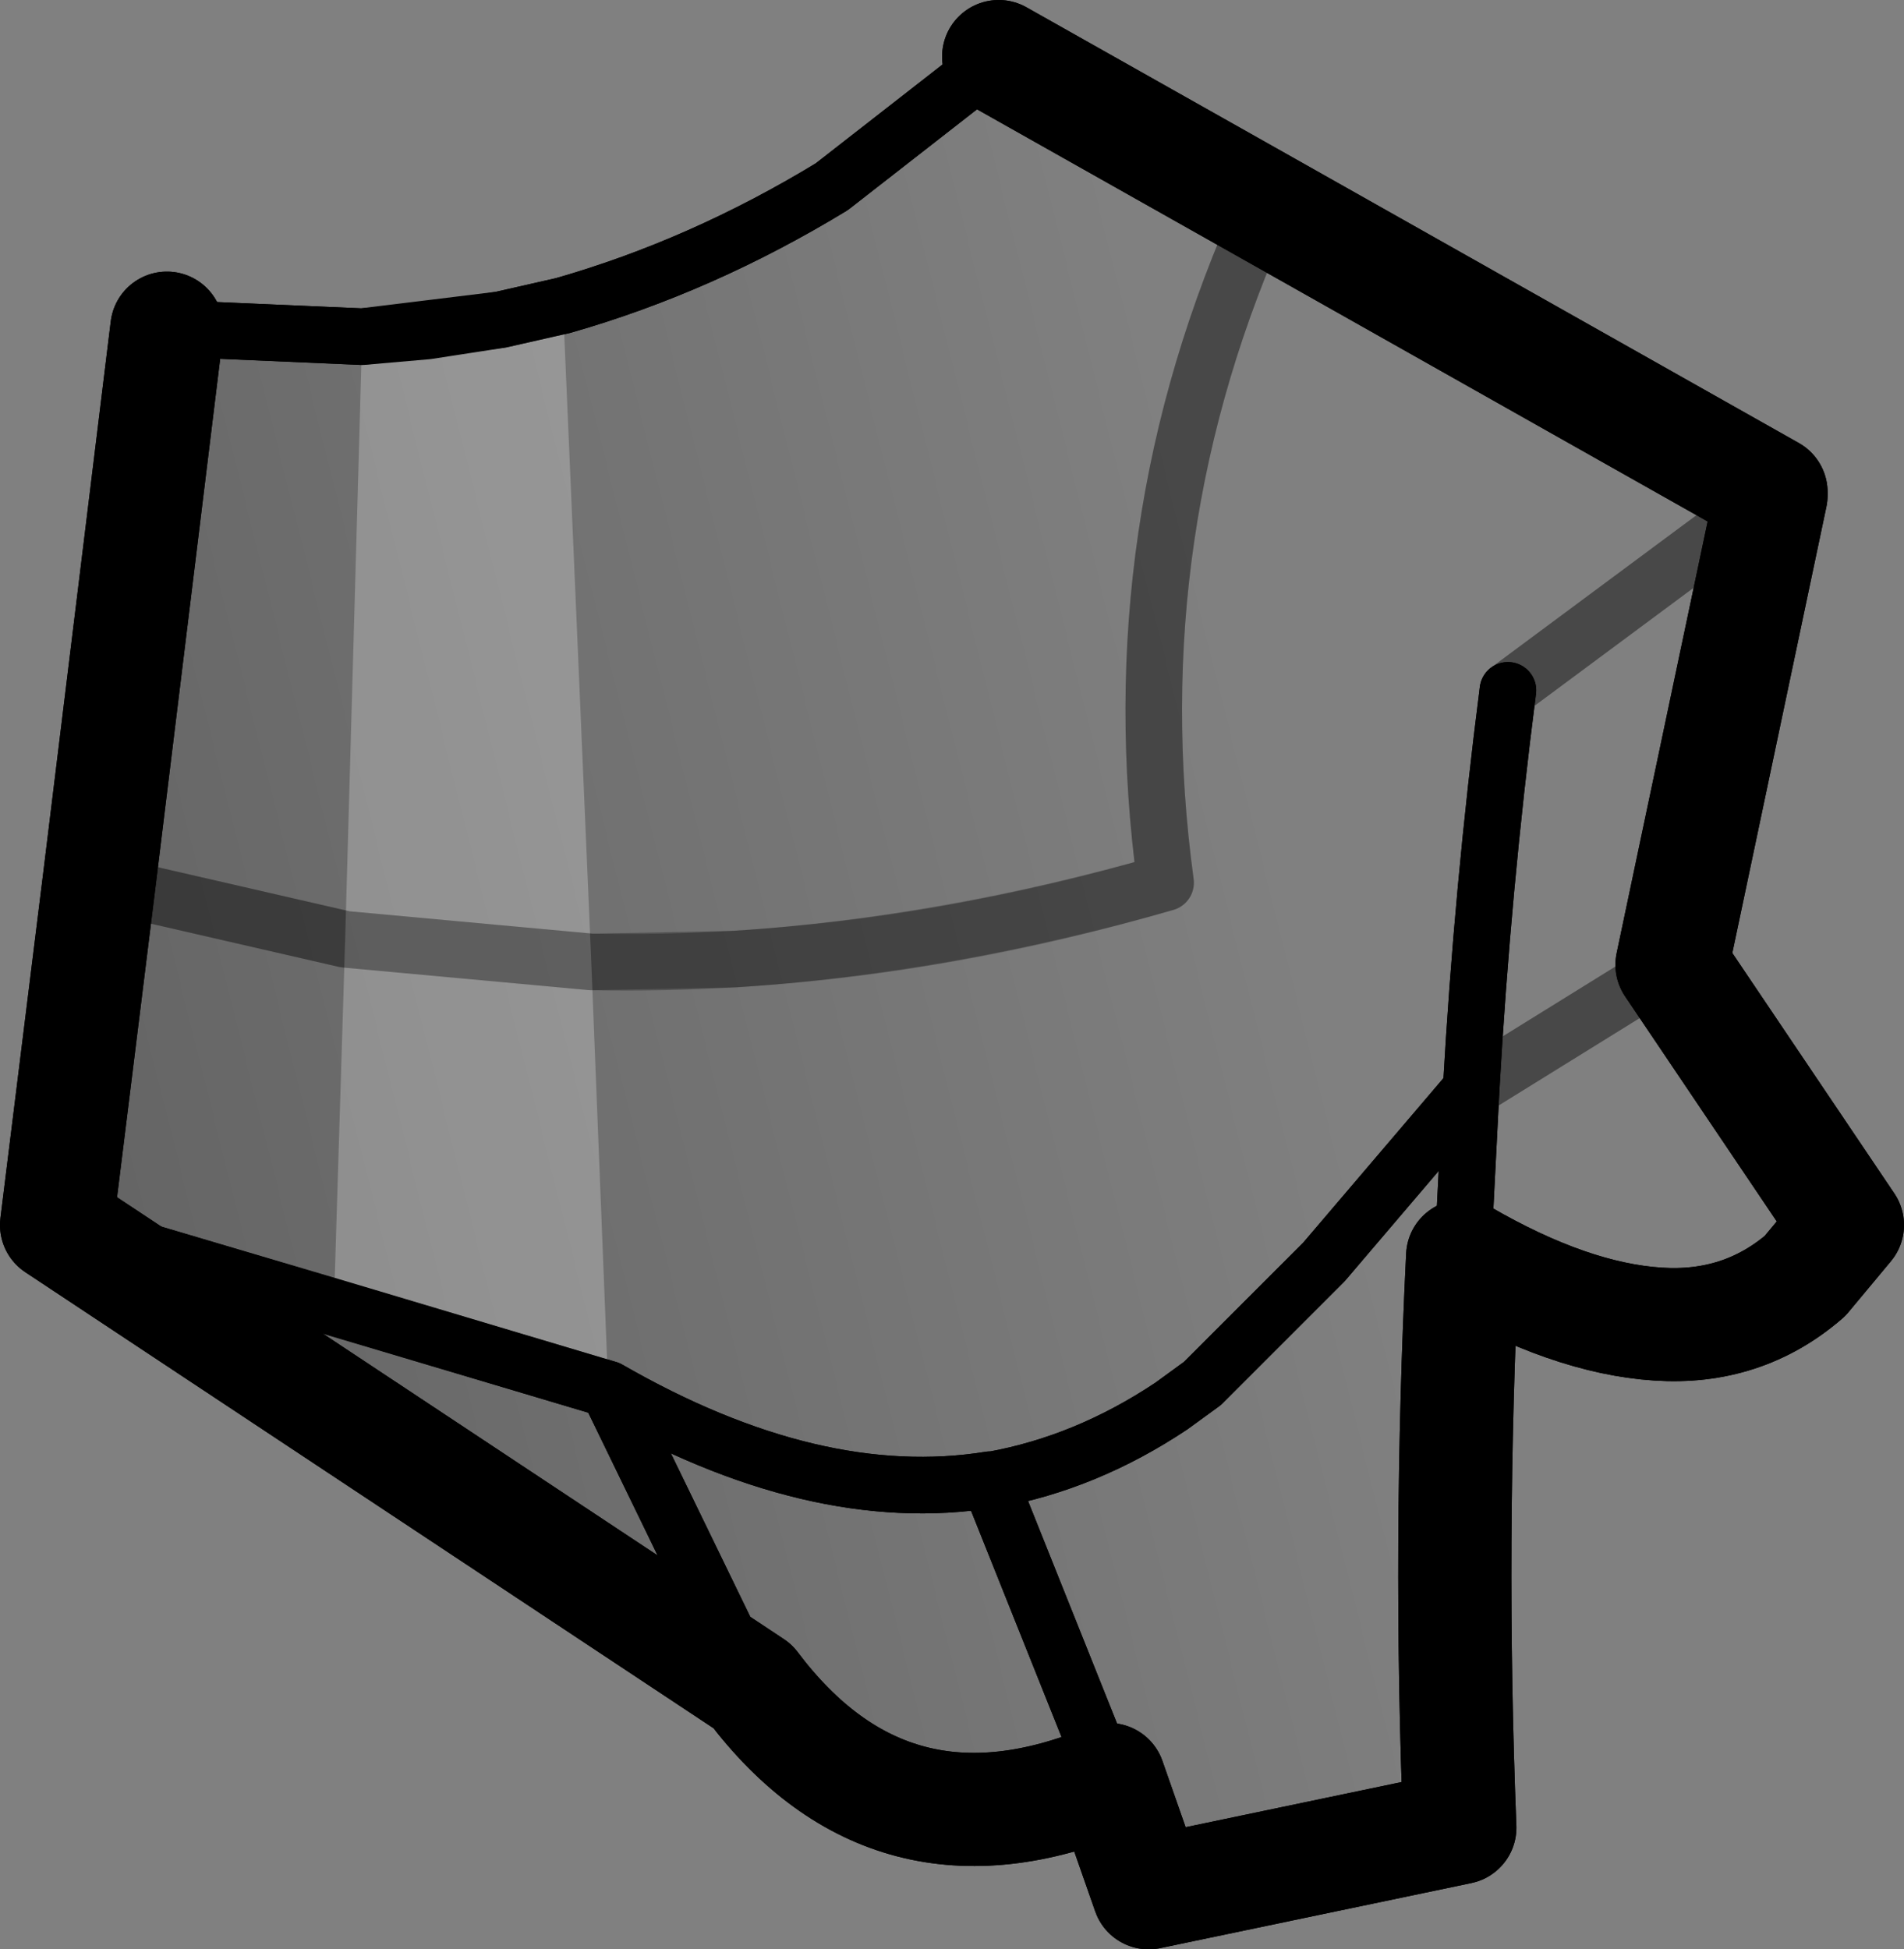 <?xml version="1.0" encoding="UTF-8" standalone="no"?>
<svg xmlns:xlink="http://www.w3.org/1999/xlink" height="34.45px" width="33.65px" xmlns="http://www.w3.org/2000/svg">
  <rect width="100%" height="100%" fill="#808080" stroke="none"/>
  <g transform="matrix(1.0, 0.0, 0.0, 1.0, -143.75, -271.0)">
    <path d="M146.7 276.8 L150.15 276.95 152.6 276.65 153.7 276.4 Q156.15 275.7 158.45 274.3 L161.4 272.0 166.1 274.65 175.05 279.7 175.05 279.75 173.3 288.05 176.4 292.65 175.65 293.55 Q174.55 294.5 173.05 294.4 171.5 294.3 169.6 293.2 169.35 298.25 169.55 303.3 L164.05 304.45 163.35 302.45 Q159.5 304.05 157.05 300.8 L144.75 292.65 145.5 286.6 146.7 276.8 M145.5 286.6 L149.85 287.6 154.2 288.0 Q159.2 288.1 164.35 286.6 163.5 280.35 166.1 274.65 163.5 280.35 164.35 286.6 159.2 288.1 154.2 288.0 L149.85 287.6 145.5 286.6 M170.4 283.2 Q169.95 286.7 169.75 290.25 L167.15 293.3 165.1 295.35 165.0 295.45 164.45 295.85 Q162.95 296.85 161.3 297.15 L161.25 297.15 Q158.15 297.65 154.5 295.55 L144.75 292.65 154.5 295.55 Q158.15 297.65 161.25 297.15 L161.3 297.15 Q162.95 296.85 164.45 295.85 L165.0 295.45 165.1 295.35 167.15 293.3 169.75 290.25 Q169.95 286.7 170.4 283.2 L175.05 279.75 170.4 283.2 M169.6 293.2 L169.75 290.25 169.6 293.2 M157.05 300.8 L154.5 295.55 157.05 300.8 M163.35 302.45 L161.25 297.2 161.25 297.15 161.25 297.2 163.35 302.45 M173.3 288.05 L169.75 290.25 173.3 288.05" fill="url(#gradient0)" fill-rule="evenodd" stroke="none"/>
    <path d="M146.7 276.8 L150.15 276.95 152.6 276.65 153.7 276.4 Q156.15 275.7 158.45 274.3 L161.4 272.0 M144.75 292.65 L154.5 295.55 Q158.15 297.65 161.25 297.15 L161.3 297.15 Q162.95 296.85 164.45 295.85 L165.0 295.45 165.1 295.35 167.15 293.3 169.75 290.25 Q169.95 286.7 170.4 283.2 M161.25 297.15 L161.25 297.2 163.35 302.45 M154.5 295.55 L157.05 300.8 M169.75 290.25 L169.6 293.2" fill="none" stroke="#000000" stroke-linecap="round" stroke-linejoin="round" stroke-width="1.0"/>
    <path d="M161.4 272.0 L166.1 274.65 175.05 279.7 175.05 279.75 173.3 288.05 176.4 292.65 175.65 293.55 Q174.55 294.5 173.05 294.4 171.5 294.3 169.6 293.2 169.35 298.25 169.55 303.3 L164.05 304.45 163.35 302.45 Q159.5 304.05 157.05 300.8 L144.75 292.65 145.5 286.6 146.7 276.8" fill="none" stroke="#000000" stroke-linecap="round" stroke-linejoin="round" stroke-width="2.0"/>
    <path d="M166.1 274.65 Q163.5 280.35 164.35 286.6 159.2 288.1 154.2 288.0 L149.85 287.6 145.5 286.6 M170.4 283.2 L175.05 279.75 M169.75 290.25 L173.3 288.05" fill="none" stroke="#000000" stroke-linecap="round" stroke-linejoin="round" stroke-opacity="0.251" stroke-width="1.0"/>
    <path d="M150.15 276.95 L151.3 276.85 152.6 276.65 153.7 276.4 154.2 288.0 149.85 287.6 154.2 288.0 154.5 295.55 149.65 294.1 149.85 287.6 150.15 276.95" fill="#ffffff" fill-opacity="0.251" fill-rule="evenodd" stroke="none"/>
    <path d="M153.7 276.4 Q156.15 275.7 158.45 274.3 L161.4 272.0 M146.7 276.8 L150.15 276.95 151.3 276.85 152.6 276.65 153.7 276.4 M149.65 294.1 L144.75 292.65 M154.5 295.55 Q158.15 297.65 161.25 297.15 L161.3 297.15 Q162.95 296.85 164.45 295.85 L165.0 295.45 165.1 295.35 167.15 293.3 169.75 290.25 Q169.95 286.7 170.4 283.2 M154.5 295.55 L149.65 294.1 M161.25 297.15 L161.25 297.2 163.35 302.45 M157.05 300.8 L154.5 295.55 M169.6 293.2 L169.75 290.25" fill="none" stroke="#000000" stroke-linecap="round" stroke-linejoin="round" stroke-width="1.0"/>
    <path d="M161.4 272.0 L166.1 274.65 175.05 279.7 175.05 279.75 173.3 288.05 176.4 292.65 175.65 293.55 Q174.55 294.5 173.05 294.4 171.5 294.3 169.6 293.2 169.35 298.25 169.55 303.3 L164.05 304.45 163.35 302.45 Q159.5 304.05 157.05 300.8 L144.75 292.65 145.5 286.6 146.7 276.8" fill="none" stroke="#000000" stroke-linecap="round" stroke-linejoin="round" stroke-width="2.0"/>
    <path d="M154.2 288.0 L156.75 287.95 Q160.5 287.7 164.35 286.6 163.5 280.35 166.1 274.65 M145.5 286.6 L149.85 287.6 154.2 288.0 M170.4 283.2 L175.05 279.75 M169.75 290.25 L173.3 288.05" fill="none" stroke="#000000" stroke-linecap="round" stroke-linejoin="round" stroke-opacity="0.251" stroke-width="1.0"/>
  </g>
  <defs>
    <linearGradient gradientTransform="matrix(-0.015, 0.004, -0.002, -0.008, 144.3, 250.8)" gradientUnits="userSpaceOnUse" id="gradient0" spreadMethod="pad" x1="-819.2" x2="819.2">
      <stop offset="0.0" stop-color="#000000" stop-opacity="0.0"/>
      <stop offset="1.0" stop-color="#000000" stop-opacity="0.251"/>
    </linearGradient>
  </defs>
</svg>
